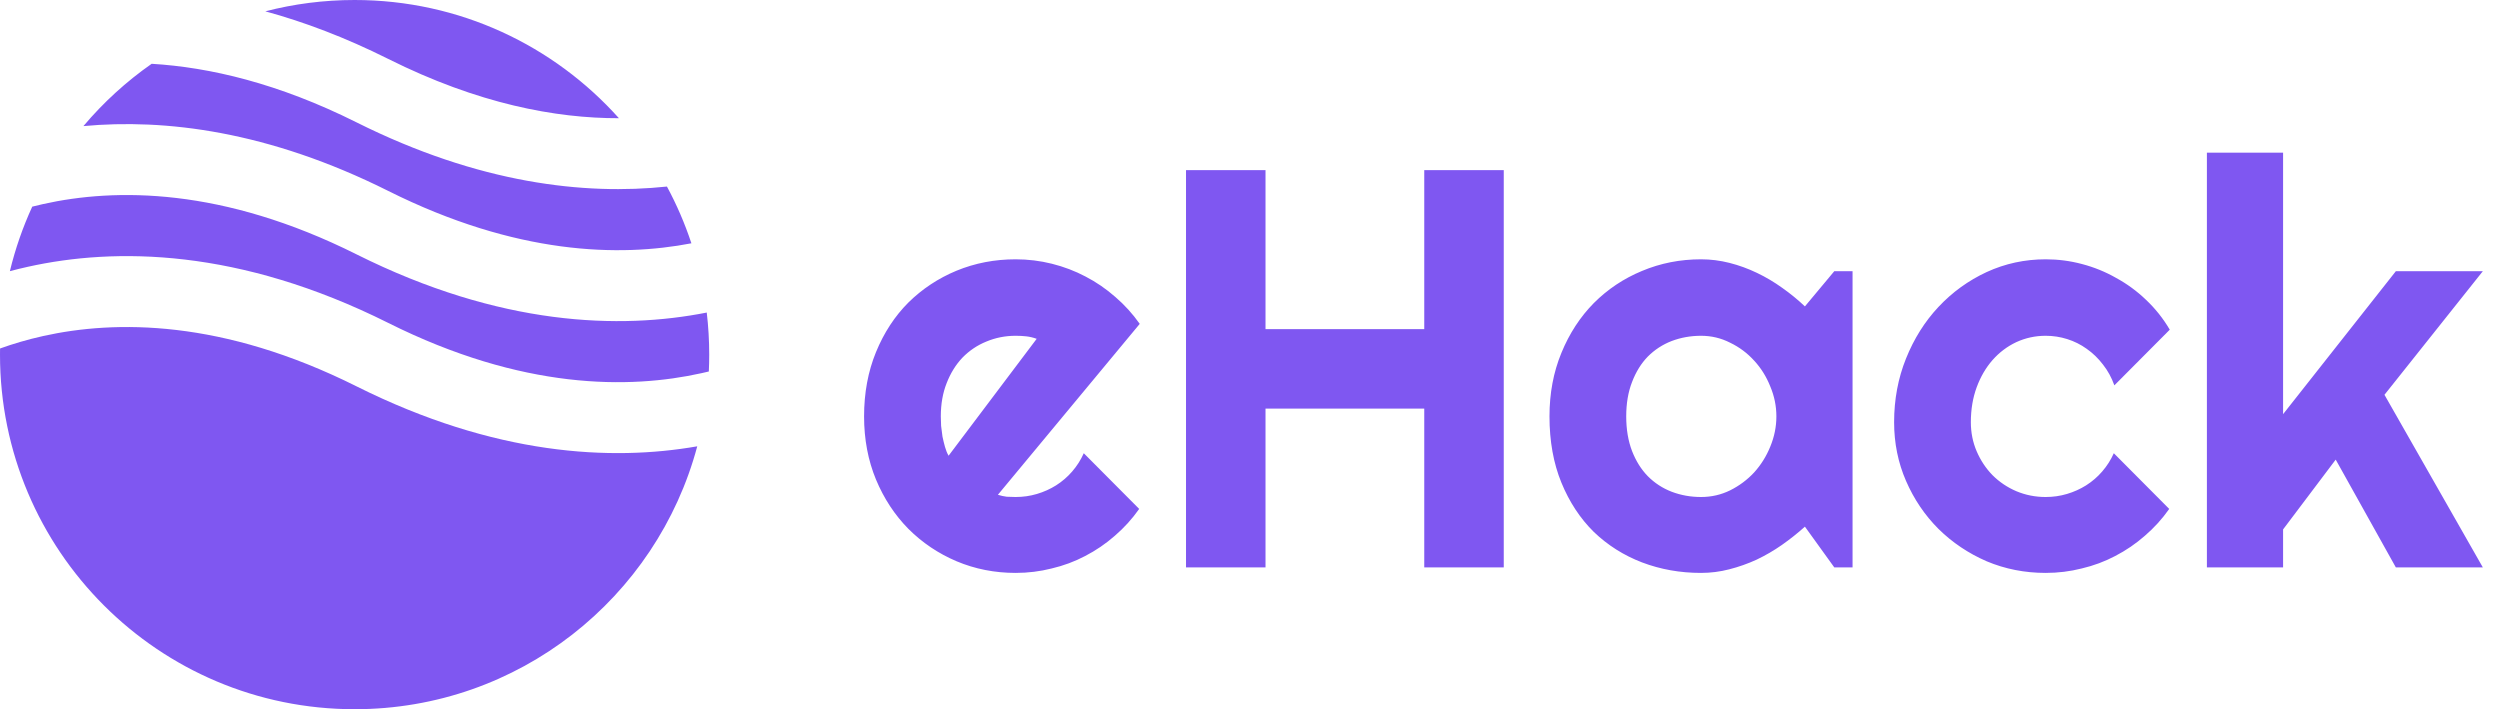 <svg width="141" height="40" viewBox="0 0 141 40" fill="none" xmlns="http://www.w3.org/2000/svg">
<path fill-rule="evenodd" clip-rule="evenodd" d="M8.553 3.598C7.122 4.598 5.828 5.781 4.705 7.112C9.295 6.686 15.125 7.382 21.894 10.767C29.123 14.381 34.944 14.503 38.995 13.722C38.627 12.609 38.164 11.539 37.616 10.522C32.979 11.011 27.034 10.364 20.106 6.9C15.706 4.7 11.828 3.794 8.553 3.598ZM34.907 6.667C31.245 2.575 25.923 0 20 0C18.261 0 16.573 0.222 14.964 0.639C17.143 1.234 19.458 2.104 21.894 3.322C26.967 5.859 31.346 6.675 34.907 6.667ZM39.861 17.628C34.967 18.595 28.209 18.396 20.106 14.344C12.53 10.557 6.5 10.604 2.434 11.508C2.224 11.555 2.019 11.604 1.819 11.655C1.287 12.812 0.862 14.03 0.557 15.294C0.882 15.207 1.219 15.125 1.566 15.048C6.5 13.951 13.47 13.999 21.894 18.211C29.47 21.999 35.5 21.951 39.566 21.047C39.706 21.017 39.843 20.985 39.978 20.952C39.993 20.636 40 20.319 40 20C40 19.198 39.953 18.406 39.861 17.628ZM39.325 25.172C34.478 26.02 27.917 25.694 20.106 21.789C12.53 18.001 6.5 18.049 2.434 18.952C1.531 19.153 0.719 19.397 0.003 19.655C0.001 19.77 0 19.885 0 20C0 31.046 8.954 40 20 40C29.257 40 37.045 33.711 39.325 25.172Z" fill="#7F57F1"/>
<path d="M56.281 27.906C56.448 27.958 56.615 27.995 56.781 28.016C56.948 28.026 57.115 28.031 57.281 28.031C57.698 28.031 58.099 27.974 58.484 27.859C58.87 27.745 59.229 27.583 59.562 27.375C59.906 27.156 60.208 26.896 60.469 26.594C60.74 26.281 60.958 25.938 61.125 25.562L64.25 28.703C63.854 29.266 63.396 29.771 62.875 30.219C62.365 30.667 61.807 31.047 61.203 31.359C60.609 31.672 59.979 31.906 59.312 32.062C58.656 32.229 57.979 32.312 57.281 32.312C56.104 32.312 54.995 32.094 53.953 31.656C52.922 31.219 52.016 30.609 51.234 29.828C50.464 29.047 49.854 28.12 49.406 27.047C48.958 25.963 48.734 24.776 48.734 23.484C48.734 22.162 48.958 20.953 49.406 19.859C49.854 18.766 50.464 17.833 51.234 17.062C52.016 16.292 52.922 15.693 53.953 15.266C54.995 14.838 56.104 14.625 57.281 14.625C57.979 14.625 58.661 14.708 59.328 14.875C59.995 15.042 60.625 15.281 61.219 15.594C61.823 15.906 62.385 16.292 62.906 16.75C63.427 17.198 63.885 17.703 64.281 18.266L56.281 27.906ZM58.469 19.109C58.271 19.037 58.073 18.99 57.875 18.969C57.688 18.948 57.49 18.938 57.281 18.938C56.698 18.938 56.146 19.047 55.625 19.266C55.115 19.474 54.667 19.776 54.281 20.172C53.906 20.568 53.609 21.047 53.391 21.609C53.172 22.162 53.062 22.787 53.062 23.484C53.062 23.641 53.068 23.818 53.078 24.016C53.099 24.213 53.125 24.417 53.156 24.625C53.198 24.823 53.245 25.016 53.297 25.203C53.349 25.391 53.417 25.557 53.5 25.703L58.469 19.109ZM71.375 32H66.891V9.594H71.375V18.562H80.328V9.594H84.812V32H80.328V23.047H71.375V32ZM104.484 32H103.453L101.797 29.703C101.391 30.068 100.958 30.412 100.5 30.734C100.052 31.047 99.578 31.323 99.078 31.562C98.578 31.792 98.062 31.974 97.531 32.109C97.01 32.245 96.479 32.312 95.938 32.312C94.76 32.312 93.651 32.115 92.609 31.719C91.578 31.323 90.672 30.75 89.891 30C89.12 29.24 88.51 28.312 88.062 27.219C87.615 26.125 87.391 24.88 87.391 23.484C87.391 22.182 87.615 20.99 88.062 19.906C88.51 18.812 89.12 17.875 89.891 17.094C90.672 16.312 91.578 15.708 92.609 15.281C93.651 14.844 94.76 14.625 95.938 14.625C96.479 14.625 97.016 14.693 97.547 14.828C98.078 14.963 98.594 15.151 99.094 15.391C99.594 15.63 100.068 15.912 100.516 16.234C100.974 16.557 101.401 16.906 101.797 17.281L103.453 15.297H104.484V32ZM100.188 23.484C100.188 22.901 100.073 22.338 99.844 21.797C99.625 21.245 99.323 20.76 98.938 20.344C98.552 19.917 98.099 19.578 97.578 19.328C97.068 19.068 96.521 18.938 95.938 18.938C95.354 18.938 94.802 19.037 94.281 19.234C93.771 19.432 93.323 19.724 92.938 20.109C92.562 20.495 92.266 20.974 92.047 21.547C91.828 22.109 91.719 22.755 91.719 23.484C91.719 24.213 91.828 24.865 92.047 25.438C92.266 26 92.562 26.474 92.938 26.859C93.323 27.245 93.771 27.537 94.281 27.734C94.802 27.932 95.354 28.031 95.938 28.031C96.521 28.031 97.068 27.906 97.578 27.656C98.099 27.396 98.552 27.057 98.938 26.641C99.323 26.213 99.625 25.729 99.844 25.188C100.073 24.635 100.188 24.068 100.188 23.484ZM122.375 18.594L119.25 21.734C119.094 21.297 118.88 20.906 118.609 20.562C118.339 20.208 118.031 19.912 117.688 19.672C117.354 19.432 116.99 19.25 116.594 19.125C116.198 19 115.792 18.938 115.375 18.938C114.792 18.938 114.24 19.057 113.719 19.297C113.208 19.537 112.76 19.875 112.375 20.312C112 20.74 111.703 21.25 111.484 21.844C111.266 22.438 111.156 23.094 111.156 23.812C111.156 24.396 111.266 24.943 111.484 25.453C111.703 25.963 112 26.412 112.375 26.797C112.76 27.182 113.208 27.484 113.719 27.703C114.24 27.922 114.792 28.031 115.375 28.031C115.792 28.031 116.193 27.974 116.578 27.859C116.964 27.745 117.323 27.583 117.656 27.375C118 27.156 118.302 26.896 118.562 26.594C118.833 26.281 119.052 25.938 119.219 25.562L122.344 28.703C121.948 29.266 121.49 29.771 120.969 30.219C120.458 30.667 119.901 31.047 119.297 31.359C118.703 31.672 118.073 31.906 117.406 32.062C116.75 32.229 116.073 32.312 115.375 32.312C114.198 32.312 113.089 32.094 112.047 31.656C111.016 31.208 110.109 30.599 109.328 29.828C108.557 29.057 107.948 28.156 107.5 27.125C107.052 26.094 106.828 24.99 106.828 23.812C106.828 22.531 107.052 21.333 107.5 20.219C107.948 19.104 108.557 18.135 109.328 17.312C110.109 16.479 111.016 15.823 112.047 15.344C113.089 14.865 114.198 14.625 115.375 14.625C116.073 14.625 116.755 14.713 117.422 14.891C118.099 15.068 118.74 15.328 119.344 15.672C119.958 16.005 120.521 16.417 121.031 16.906C121.552 17.396 122 17.958 122.375 18.594ZM128.766 32H124.469V8.609H128.766V23.359L135.125 15.297H140.031L134.484 22.266L140.031 32H135.125L131.734 25.922L128.766 29.859V32Z" fill="#7F57F1"/>
</svg>
